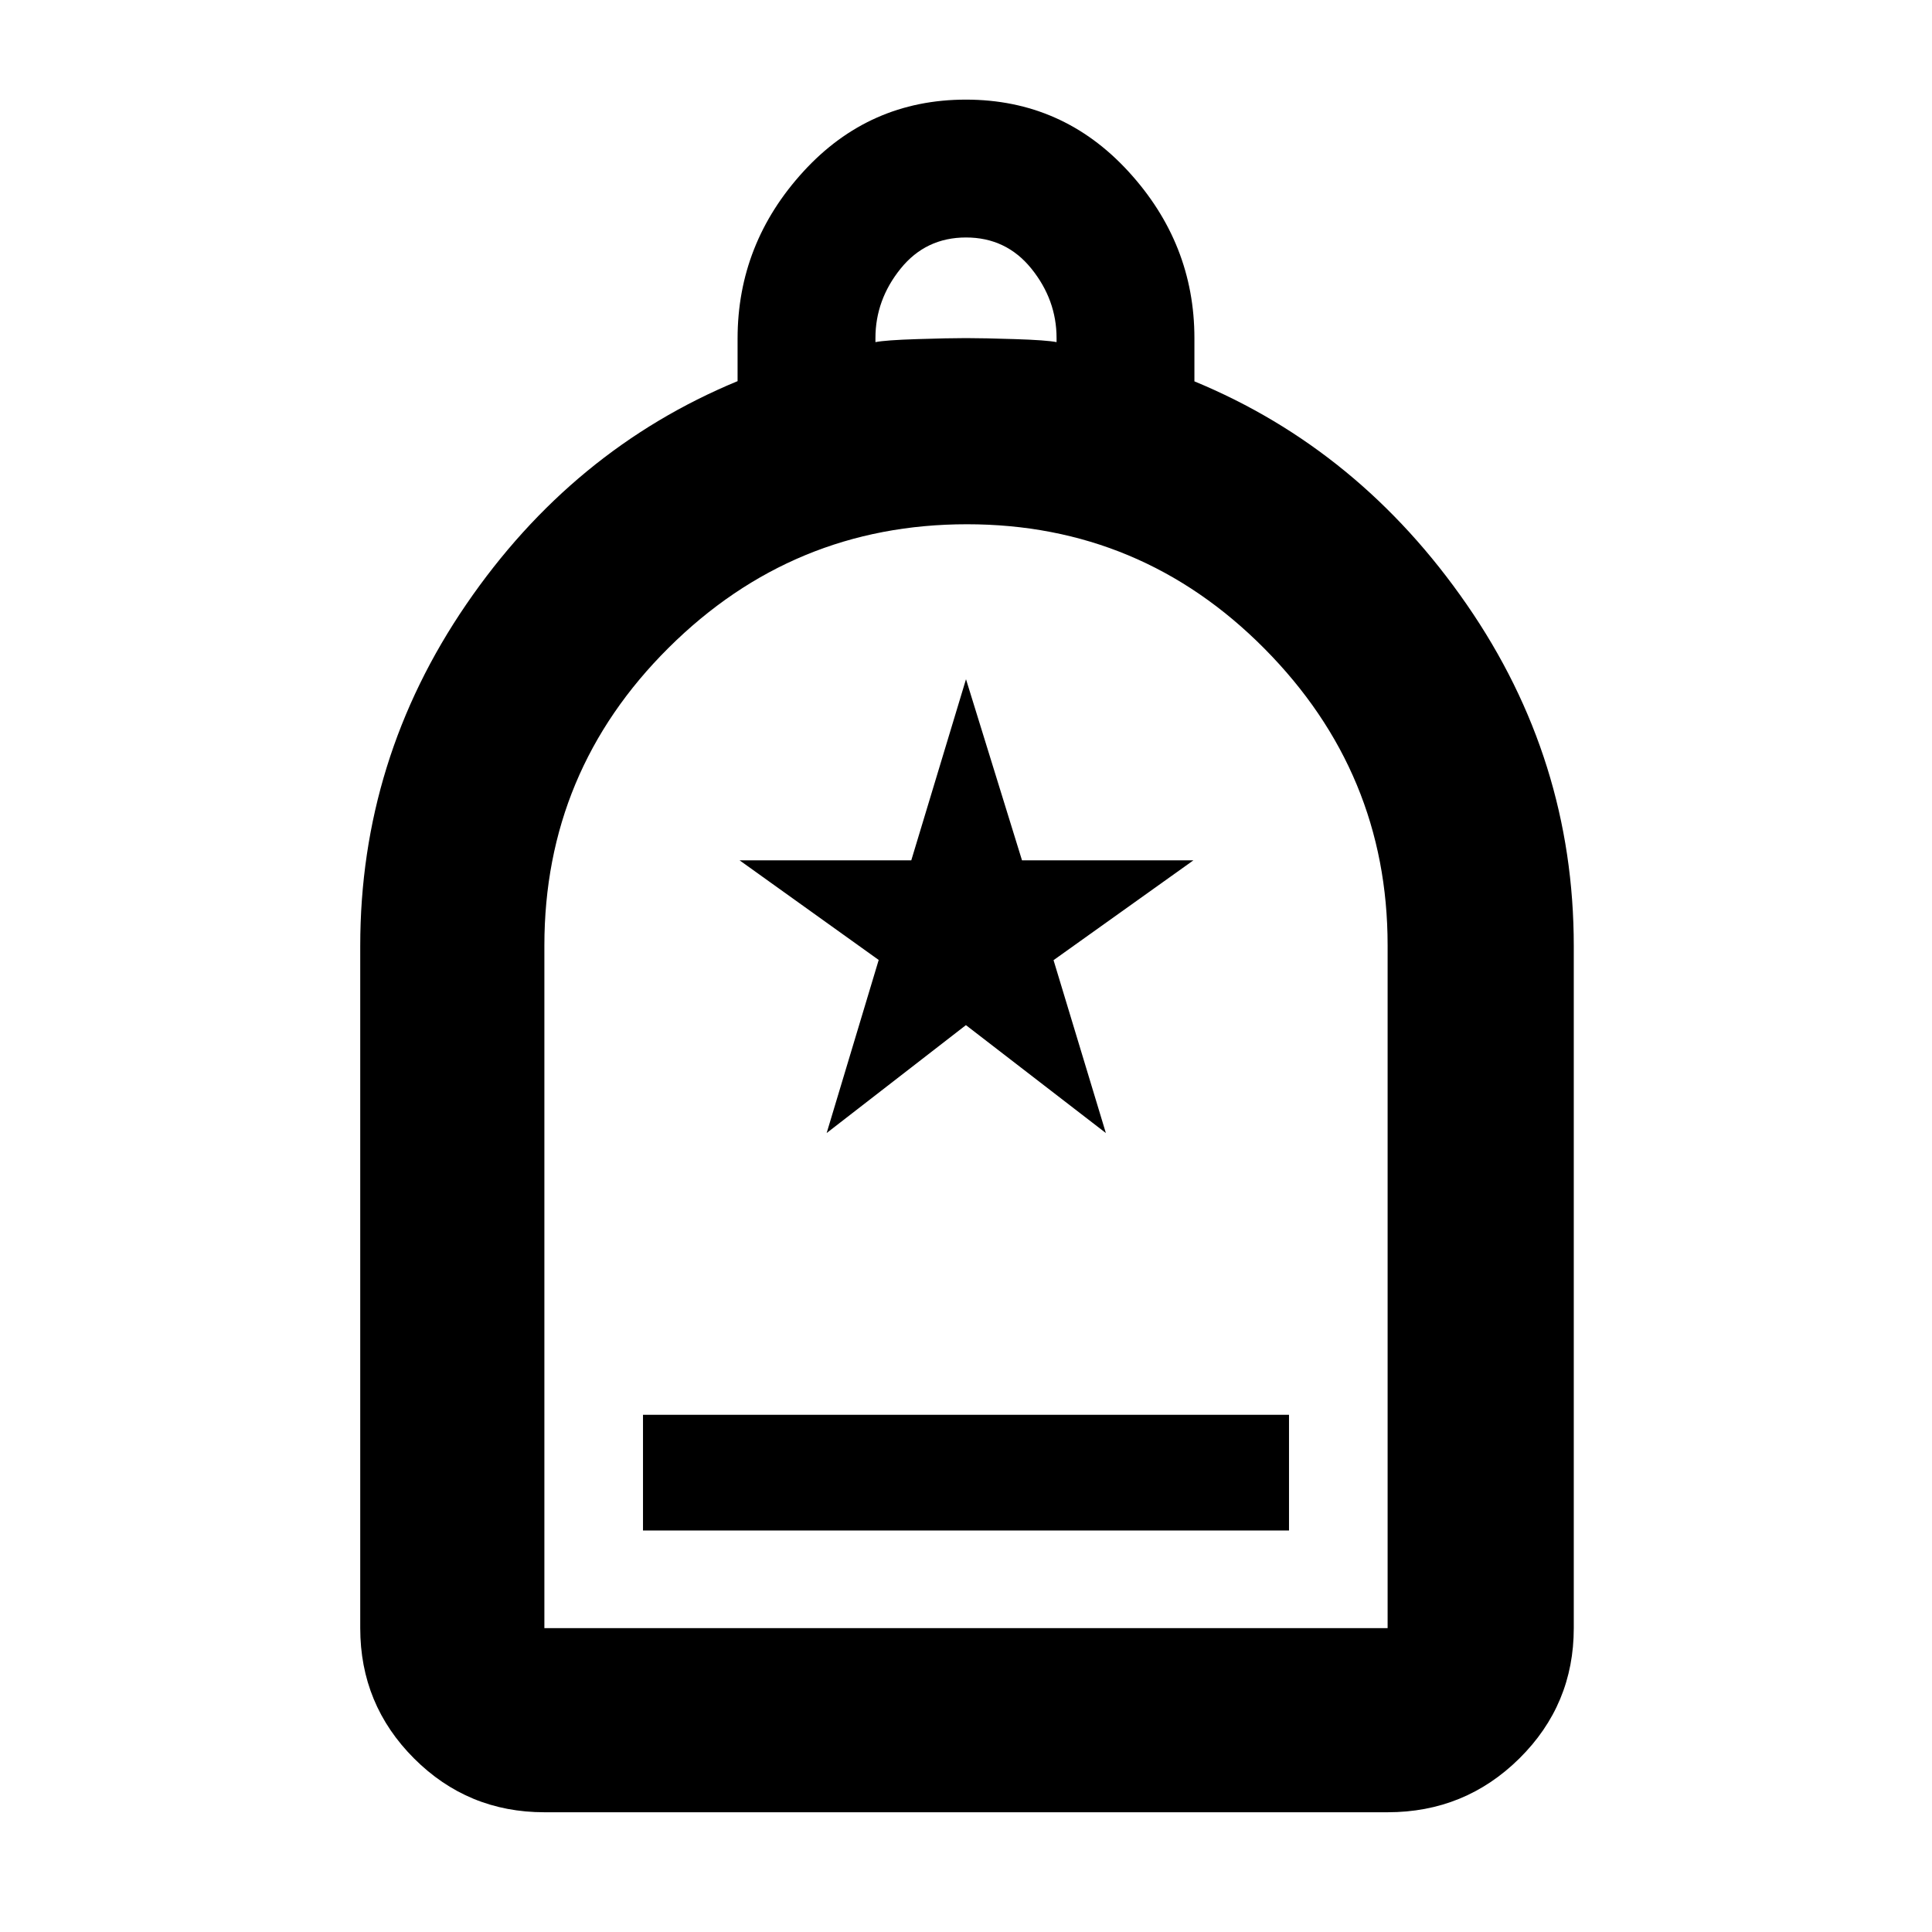 <svg xmlns="http://www.w3.org/2000/svg" height="48" viewBox="0 -960 960 960" width="48"><path d="M319.5-199.5h321V-257h-321v57.5Zm-49 140q-38.02 0-64.76-26.74Q179-112.98 179-151v-339q0-92.71 52.67-169.67 52.66-76.96 134.83-110.94v-21.14q0-47.25 32.69-83t80.75-35.75q48.06 0 80.81 35.75t32.75 82.78v21.46q82.17 33.97 135.33 110.9Q782-582.68 782-490v339q0 38.02-27.03 64.76Q727.93-59.5 689.5-59.5h-419Zm0-91.5h419v-339.33q0-85.69-61.26-147.43-61.27-61.74-147.75-61.74-86.49 0-148.24 61.36-61.75 61.36-61.75 147.99V-151ZM435-790q5-1 20.75-1.5T480-792q8.5 0 24.25.5T525-790v-2q0-19-12.5-34.5T480-842q-20 0-32.5 15.5T435-792v2ZM270.5-151h419-419Zm140.26-246 69.2-53.62L549.5-397l-26-85.9 69.5-49.6h-85.17l-27.83-90-27.19 90H367.5l69.12 49.5-25.86 86Z"/></svg>
